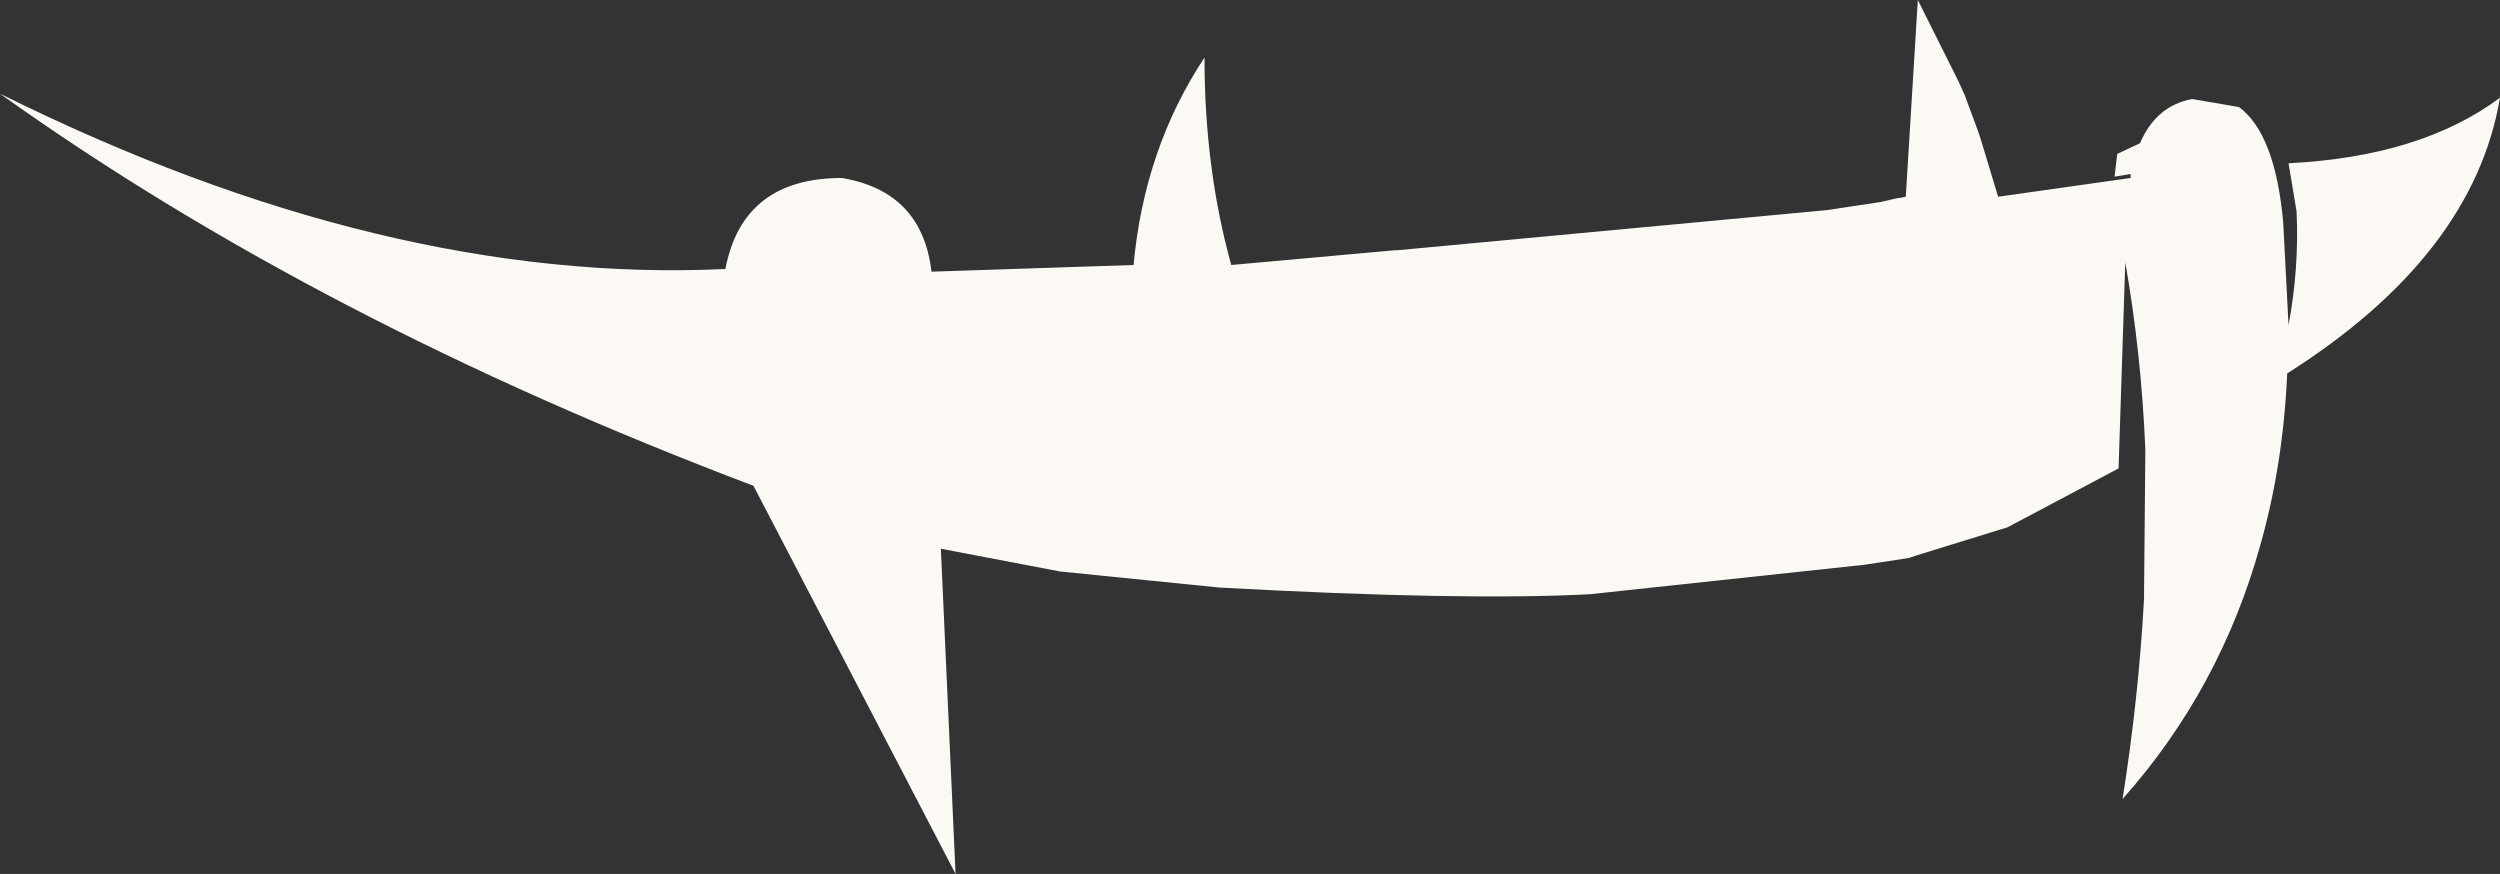 <?xml version="1.0" encoding="UTF-8" standalone="no"?>
<svg xmlns:xlink="http://www.w3.org/1999/xlink" height="32.65px" width="93.4px" xmlns="http://www.w3.org/2000/svg">
  <rect width="100%" height="100%" fill="#333333" stroke="none"/>
  <g transform="matrix(1.0, 0.0, 0.0, 1.0, 46.7, 16.3)">
    <path d="M-0.7 -6.4 L5.4 -6.95 5.5 -6.95 21.55 -8.45 23.55 -8.75 24.2 -8.9 24.25 -8.9 24.5 -8.95 24.95 -16.3 26.45 -13.3 26.7 -12.75 27.2 -11.4 27.3 -11.1 27.95 -8.95 32.9 -9.65 32.9 -9.8 32.3 -9.7 32.4 -10.55 33.25 -10.95 Q33.85 -12.35 35.2 -12.6 L36.95 -12.3 Q38.3 -11.3 38.6 -8.0 L38.8 -4.15 Q39.2 -6.3 39.1 -8.4 L38.8 -10.2 Q43.75 -10.45 46.7 -12.65 45.7 -6.75 38.75 -2.35 38.6 1.05 37.75 4.05 36.25 9.45 32.6 13.55 33.2 9.75 33.4 6.1 L33.45 0.5 Q33.3 -3.1 32.7 -6.5 L32.45 1.2 28.3 3.4 24.9 4.45 24.6 4.55 22.95 4.8 12.7 5.9 Q7.95 6.15 -1.15 5.65 L-7.1 5.05 -11.55 4.2 -11.0 16.35 -18.55 1.85 Q-34.8 -4.3 -46.7 -12.8 -32.3 -5.65 -19.6 -6.25 -18.95 -9.65 -15.25 -9.65 -12.25 -9.15 -11.9 -6.15 L-4.35 -6.4 Q-3.95 -10.75 -1.7 -14.15 -1.7 -10.0 -0.7 -6.4" fill="#fcf9f5" fill-rule="evenodd" stroke="none"/>
  </g>
</svg>
